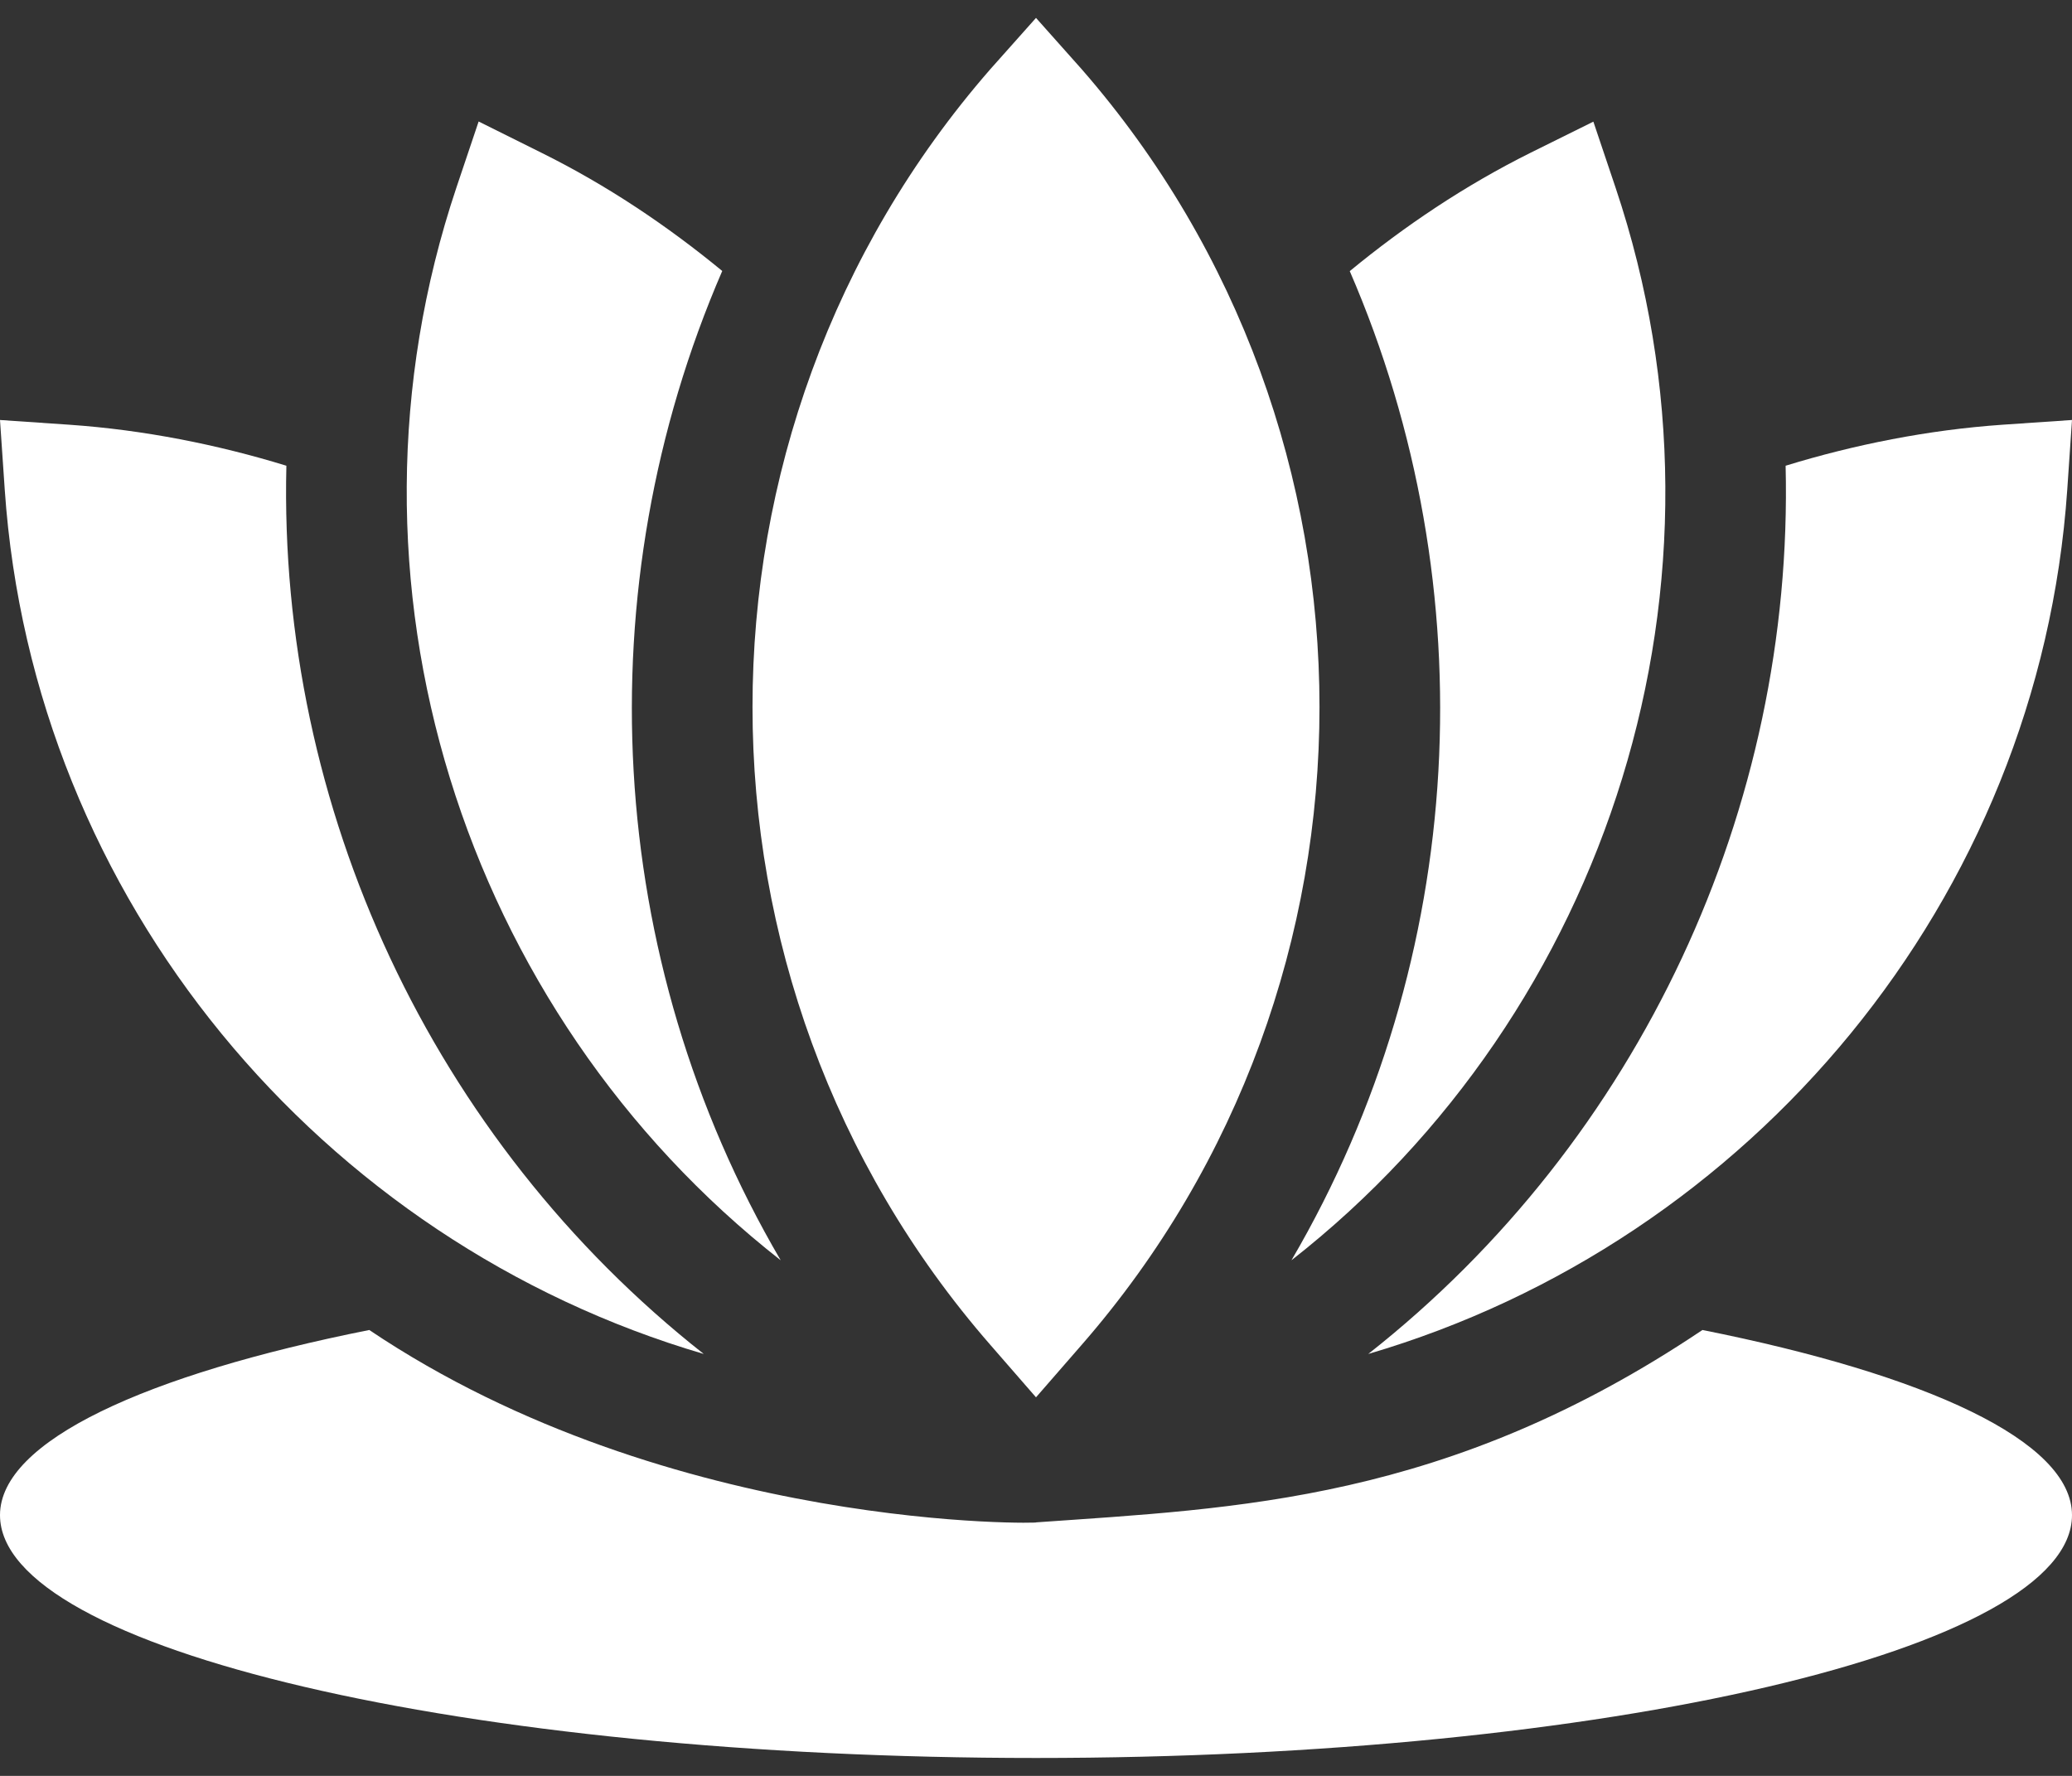 <svg width="14" height="12" viewBox="0 0 14 12" fill="none" xmlns="http://www.w3.org/2000/svg">
<rect x="0" y="0" width="14" height="12" fill="#333333" stroke="none"/>
<path d="M7 9.442L7.309 9.087C9.451 6.63 9.451 2.925 7.309 0.468L7 0.121L6.691 0.468C4.549 2.925 4.549 6.63 6.691 9.087L7 9.442Z" fill="white"/>
<path d="M11.503 8.987C9.776 10.147 8.355 10.191 7 10.287C7.083 10.293 4.543 10.364 2.495 8.987C0.987 9.288 0 9.737 0 10.238C0 11.144 3.149 11.879 7 11.879C10.851 11.879 14 11.144 14 10.238C14 9.736 13.012 9.288 11.503 8.987Z" fill="white"/>
<path d="M12.065 3.147C12.121 5.458 11.081 7.703 9.245 9.149C11.829 8.391 13.778 6.081 13.968 3.308L14 2.838L13.53 2.87C13.027 2.905 12.531 3.004 12.065 3.147Z" fill="white"/>
<path d="M4.755 9.149C2.92 7.703 1.879 5.459 1.935 3.147C1.469 3.004 0.973 2.905 0.469 2.87L0 2.838L0.032 3.308C0.222 6.081 2.172 8.391 4.755 9.149Z" fill="white"/>
<path d="M8.726 8.516C10.872 6.836 11.809 3.927 10.916 1.268L10.766 0.822L10.344 1.031C9.898 1.253 9.492 1.526 9.12 1.832C10.048 3.975 9.92 6.476 8.726 8.516Z" fill="white"/>
<path d="M5.275 8.516C4.08 6.475 3.952 3.975 4.88 1.831C4.508 1.525 4.102 1.252 3.656 1.031L3.234 0.821L3.084 1.267C2.192 3.927 3.129 6.835 5.275 8.516Z" fill="white"/>
</svg>
